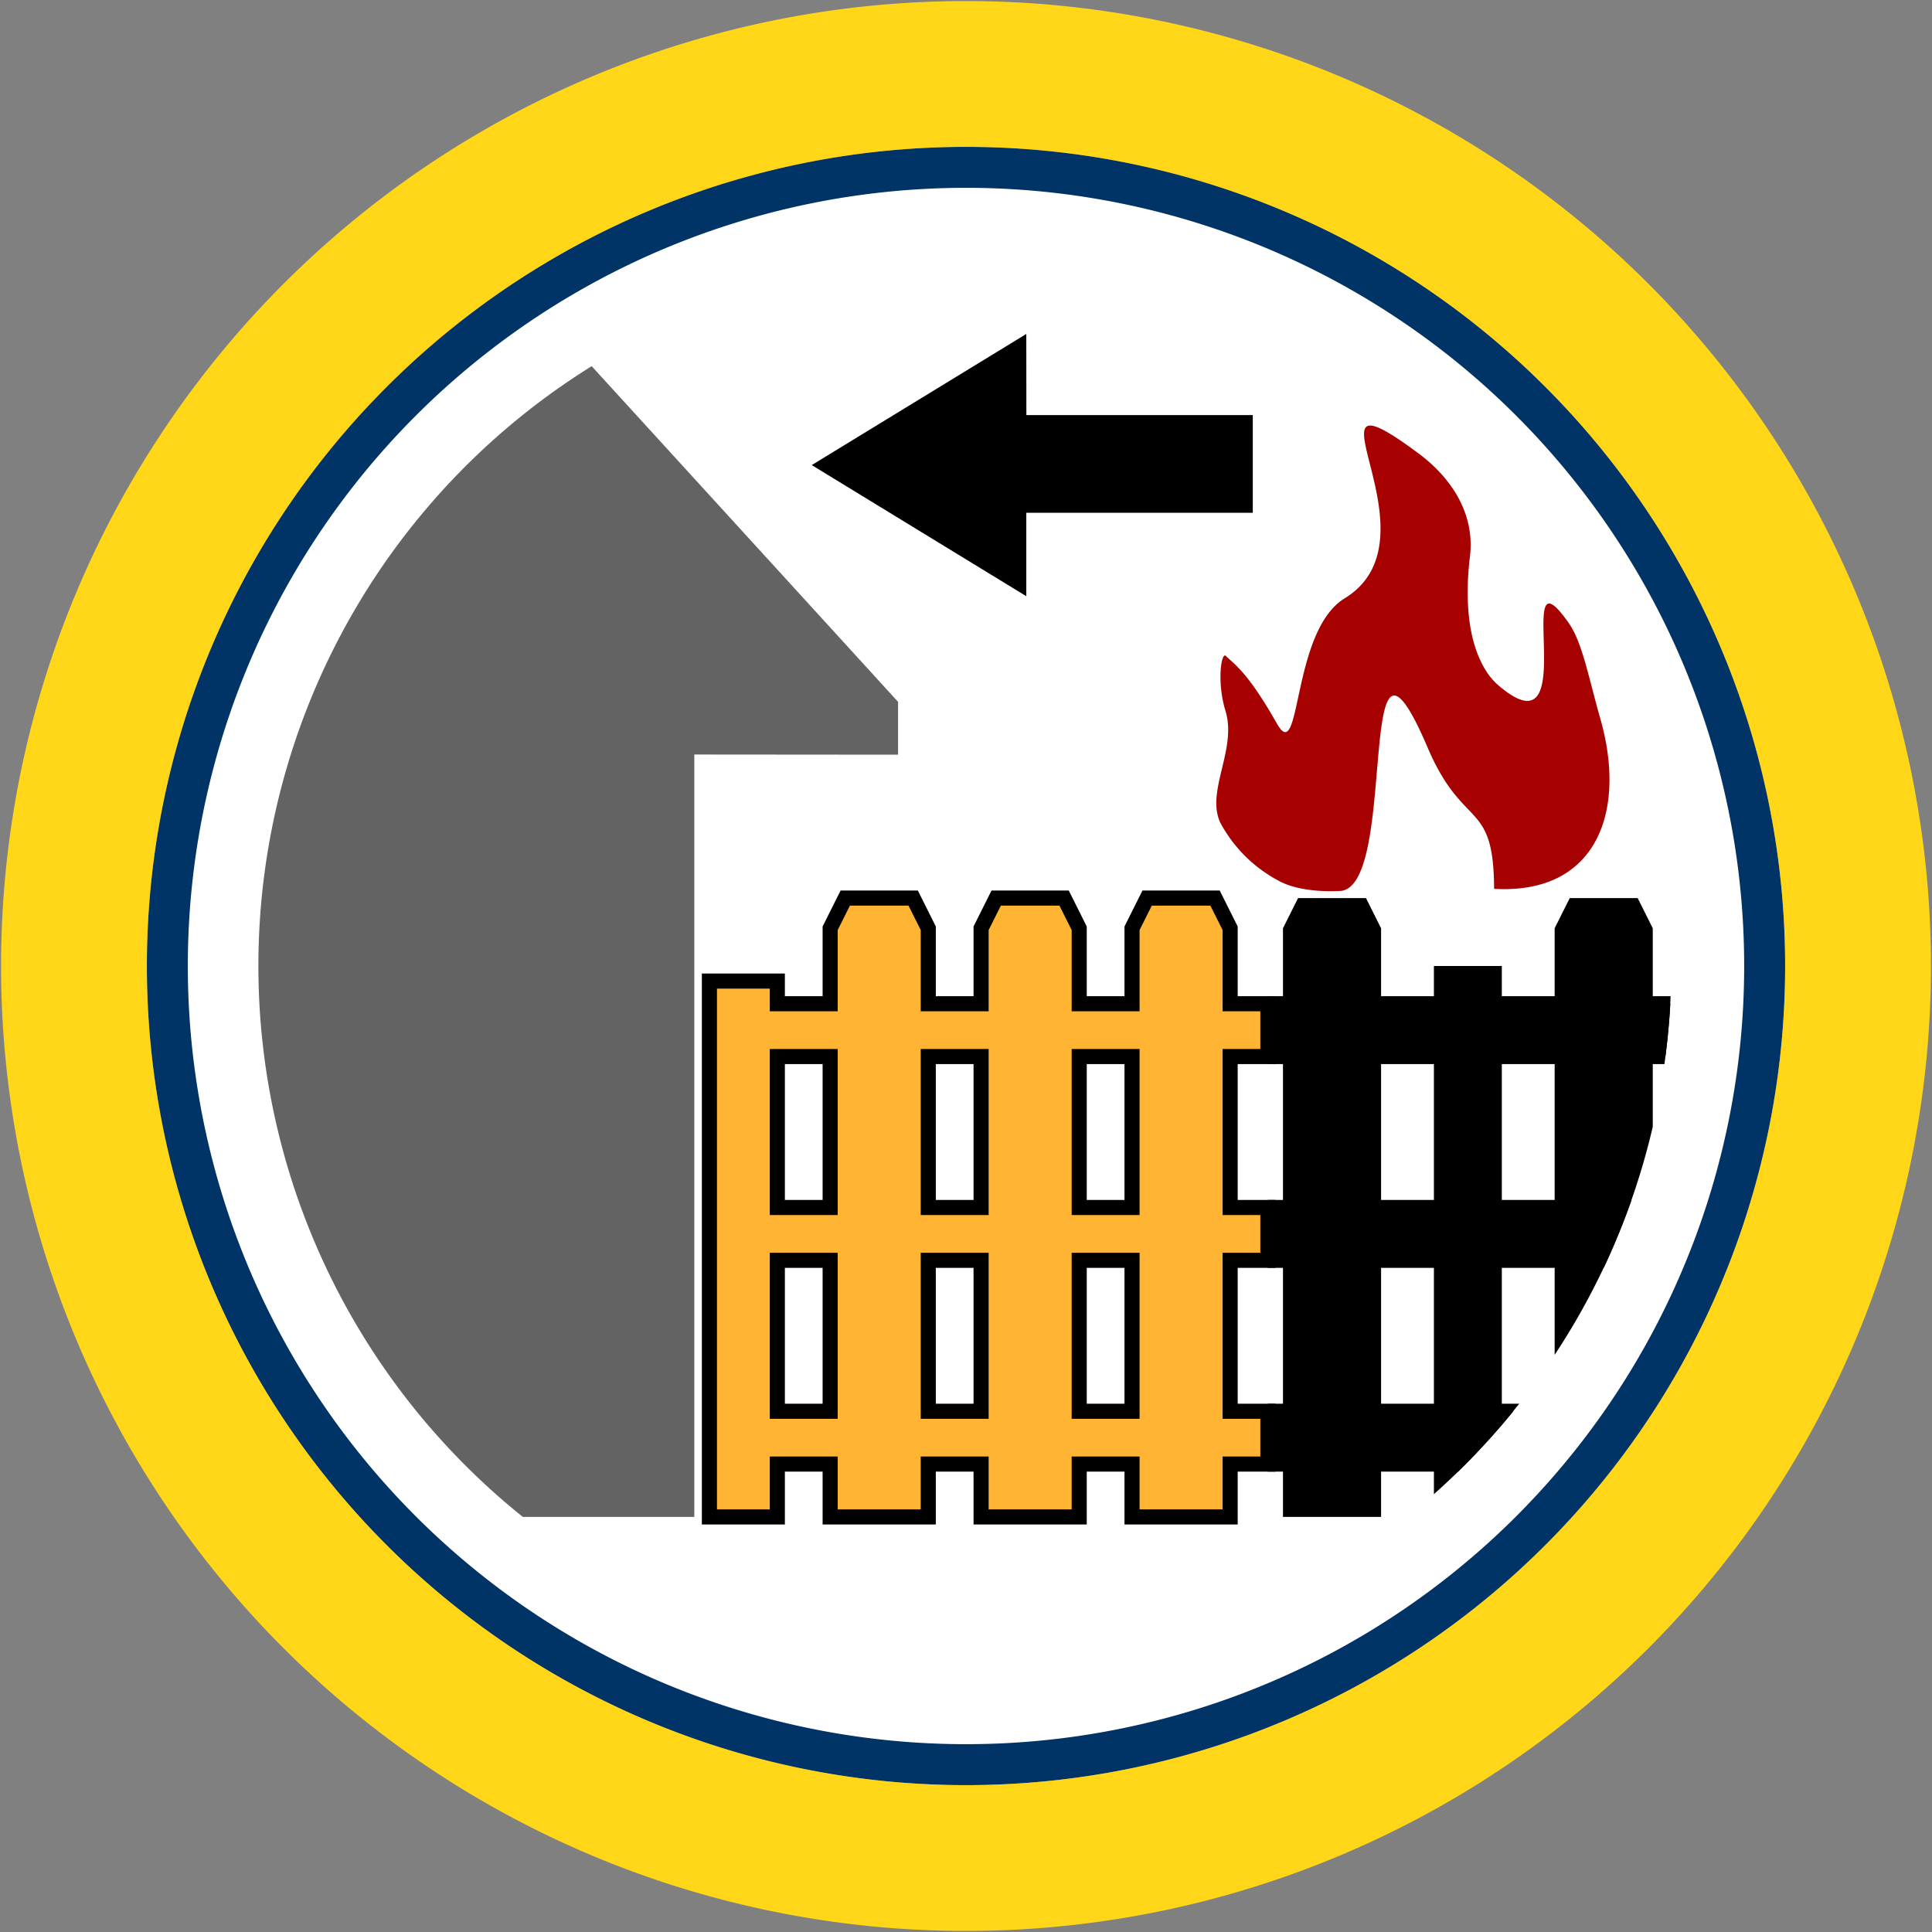 <svg id="Bands" xmlns="http://www.w3.org/2000/svg" width="256" height="256" viewBox="0 0 256 256">
  <rect x="0" y="0" width="256" height="256" fill="#808080" stroke="none"/>
  <defs>
    <style>
      .cls-1 {
        fill: #fff;
      }

      .cls-2 {
        fill: #036;
      }

      .cls-2, .cls-3, .cls-4, .cls-5, .cls-6, .cls-7 {
        fill-rule: evenodd;
      }

      .cls-3 {
        fill: #ffd718;
      }

      .cls-4 {
        fill: #636363;
      }

      .cls-6 {
        fill: #ffb433;
        stroke: #000;
        stroke-width: 2px;
      }

      .cls-7 {
        fill: #a60000;
      }
    </style>
  </defs>
  <circle id="BG" class="cls-1" cx="128" cy="128" r="105.281"/>
  <path id="OuterBand" class="cls-2" d="M128,19.46A108.54,108.54,0,1,1,19.46,128,108.54,108.54,0,0,1,128,19.46Zm0,5.427A103.113,103.113,0,1,1,24.887,128,103.113,103.113,0,0,1,128,24.887Z"/>
  <path id="ColorBand_YELLOW" data-name="ColorBand YELLOW" class="cls-3" d="M128,0.14A127.86,127.86,0,1,1,.14,128,127.86,127.86,0,0,1,128,.14Zm0,19.32A108.54,108.54,0,1,1,19.46,128,108.54,108.54,0,0,1,128,19.46Z"/>
  <g id="Group_11_copy_2" data-name="Group 11 copy 2">
    <path id="House_copy_31" data-name="House copy 31" class="cls-4" d="M92,201l-22.721,0A93.584,93.584,0,0,1,78.4,48.519C100.8,73.052,119,93,119,93v7l-27-.022V201Z"/>
    <path id="Rectangle_11_copy_2" data-name="Rectangle 11 copy 2" class="cls-5" d="M206,179.523V167h-7v20h1.517A94.1,94.1,0,0,1,190,197.982V194h-7v7H170v-7h-2v-7h2V167h-2v-7h2V140h-2v-7h2V123l2-4h9l2,4v10h7v-5h9v5h7V123l2-4h9l2,4v10h2.328c-0.124,2.36-.36,4.689-0.656,7H219v9.3A93.077,93.077,0,0,1,206,179.523ZM190,140h-7v20h7V140Zm0,27h-7v20h7V167Zm16-27h-7v20h7V140Z"/>
    <path class="cls-5" d="M220.545,141H168v-9h53.363C221.235,135.041,220.956,138.041,220.545,141ZM168,159h48.185a92.836,92.836,0,0,1-3.688,9H168v-9Zm0,36v-9h33.3a94.071,94.071,0,0,1-8.1,9H168Z"/>
    <path id="Rectangle_11_copy" data-name="Rectangle 11 copy" class="cls-6" d="M168,187v7h-5v7H150v-7h-7v7H130v-7h-7v7H110v-7h-7v7H94V130h9v3h7V123l2-4h9l2,4v10h7V123l2-4h9l2,4v10h7V123l2-4h9l2,4v10h5v7h-5v20h5v7h-5v20h5Zm-58-47h-7v20h7V140Zm0,27h-7v20h7V167Zm20-27h-7v20h7V140Zm0,27h-7v20h7V167Zm20-27h-7v20h7V140Zm0,27h-7v20h7V167Z"/>
    <path id="arrow_copy_8" data-name="arrow copy 8" class="cls-5" d="M166,67.944H135.99V79L107.56,61.626l28.43-17.374L136,55h30V67.944Z"/>
    <path id="fire_copy_16" data-name="fire copy 16" class="cls-7" d="M187.956,60.075c4.229,3.146,7.507,7.861,6.82,13.64-1.33,11.192,2.087,15.641,3.689,17.026,11.647,10.072,1.543-19.423,9.413-8.164,1.786,2.555,2.561,6.986,4.192,12.722,3.485,12.261-.5,23.245-14.092,22.478-0.053-12-4.066-7.622-8.8-18.7-9.739-22.789-3.793,17.967-11.452,18.968-2.625.158-6.076-.092-8.348-1.368a18.682,18.682,0,0,1-7.7-7.7c-1.905-4.21,2.265-9.695.7-14.8-1.172-3.835-.538-7.868.058-7.262,1.054,1.073,2.828,2.011,6.762,8.967,3.258,5.763,1.863-12.255,8.977-16.6C191.459,71.159,170.788,47.306,187.956,60.075Z"/>
  </g>
</svg>
